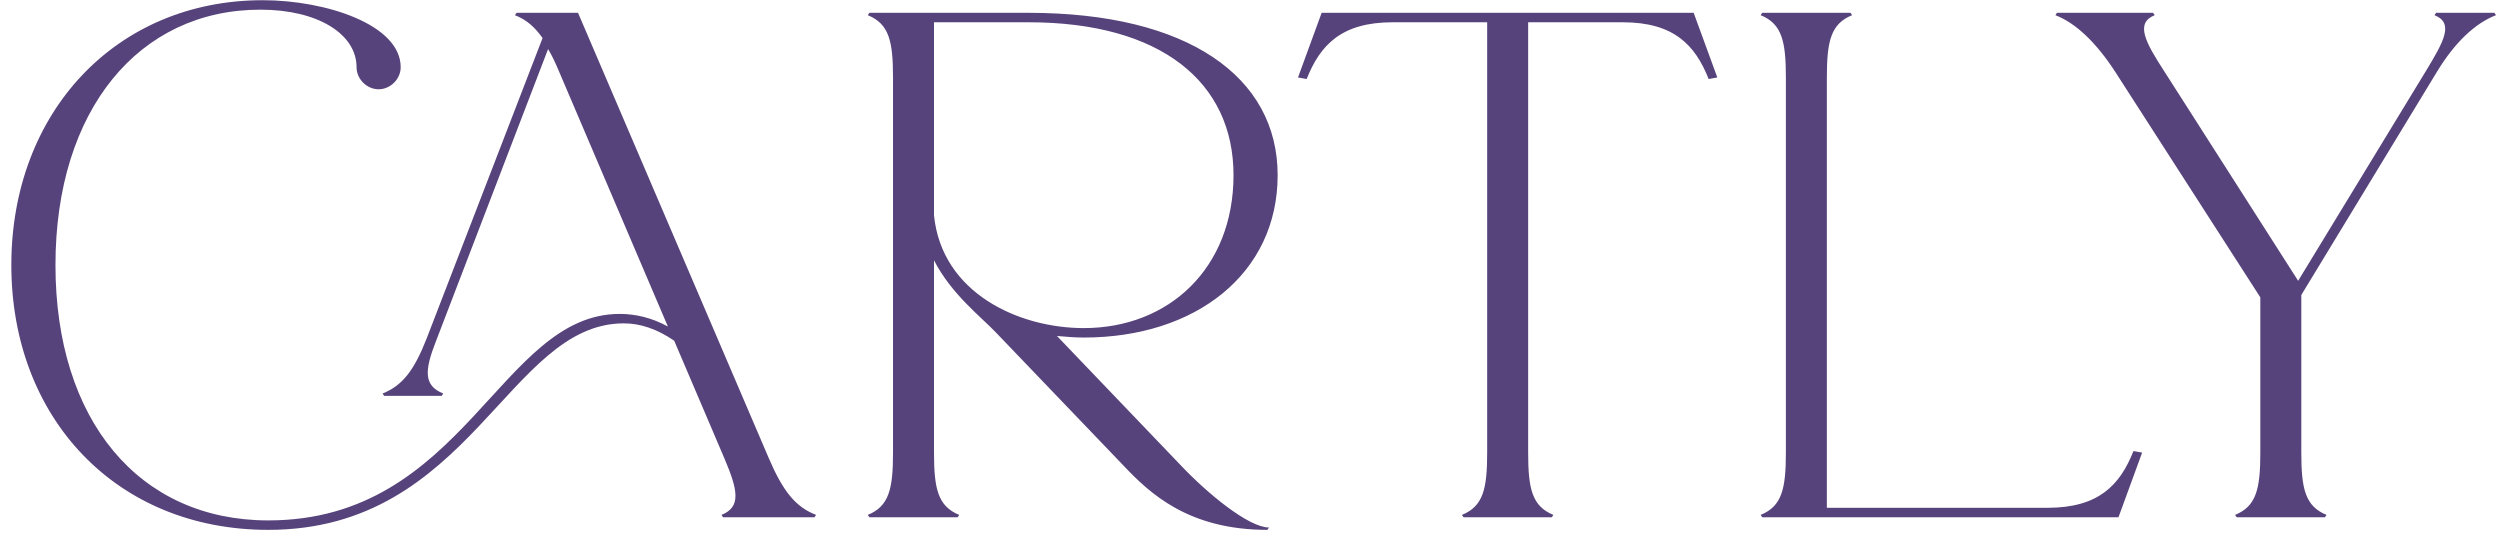 <svg width="203" height="44" viewBox="0 0 203 44" fill="none" xmlns="http://www.w3.org/2000/svg">
<path d="M21.144 0.785C11.288 0.785 4.504 8.913 4.504 21.521C4.504 34.129 11.288 42.257 21.784 42.257C37.72 42.257 40.6 25.489 50.328 25.489C51.608 25.489 52.952 25.809 54.232 26.513L45.464 5.969C45.144 5.201 44.824 4.497 44.504 3.985L35.416 27.665C34.456 30.097 34.392 31.313 35.992 31.953L35.864 32.145H31.192L31.064 31.953C32.664 31.313 33.624 30.097 34.648 27.473L44.056 3.089C43.416 2.193 42.776 1.617 41.816 1.233L41.944 1.041H46.936L62.424 37.201C63.576 39.889 64.6 41.169 66.264 41.809L66.136 42.001H58.712L58.584 41.809C60.184 41.169 59.928 39.825 58.84 37.265L54.744 27.665C53.336 26.705 51.992 26.257 50.648 26.257C41.24 26.257 38.232 43.025 21.784 43.025C9.432 43.025 0.92 33.937 0.92 21.521C0.92 9.105 9.432 0.017 21.336 0.017C26.456 0.017 32.536 2.001 32.536 5.457C32.536 6.417 31.704 7.249 30.744 7.249C29.784 7.249 28.952 6.417 28.952 5.457C28.952 2.769 25.816 0.785 21.144 0.785ZM70.465 1.233L70.593 1.041H83.521C96.449 1.041 103.745 6.225 103.745 14.225C103.745 22.225 97.089 27.409 88.001 27.409C87.297 27.409 86.529 27.345 85.825 27.281L95.873 37.777C97.985 40.017 101.377 42.833 103.041 42.833L102.913 43.025C96.513 43.025 93.377 40.081 91.201 37.777L80.833 26.961C79.681 25.745 77.249 23.889 75.841 21.137V36.753C75.841 39.697 76.161 41.105 77.889 41.809L77.761 42.001H70.593L70.465 41.809C72.193 41.105 72.513 39.697 72.513 36.753V6.289C72.513 3.345 72.193 1.937 70.465 1.233ZM75.841 17.489C76.481 23.825 82.753 26.641 88.001 26.641C94.913 26.641 100.161 21.777 100.161 14.225C100.161 6.673 94.273 1.809 83.521 1.809H75.841V17.489ZM118.71 41.809C120.438 41.105 120.758 39.697 120.758 36.753V1.809H113.078C108.918 1.809 107.19 3.665 106.102 6.417L105.398 6.289L107.318 1.041H137.526L139.446 6.289L138.742 6.417C137.654 3.665 135.926 1.809 131.766 1.809H124.086V36.753C124.086 39.697 124.406 41.105 126.134 41.809L126.006 42.001H118.838L118.71 41.809ZM142.965 41.809C144.693 41.105 145.013 39.697 145.013 36.753V6.289C145.013 3.345 144.693 1.937 142.965 1.233L143.093 1.041H150.261L150.389 1.233C148.661 1.937 148.341 3.345 148.341 6.289V41.233H166.261C170.421 41.233 172.149 39.377 173.237 36.625L173.941 36.753L172.021 42.001H143.093L142.965 41.809ZM171.762 5.841C170.226 3.473 168.562 1.873 166.898 1.233L167.026 1.041H174.834L174.962 1.233C173.362 1.873 174.194 3.409 175.73 5.777L186.61 22.801L196.978 5.777C198.45 3.345 199.282 1.873 197.682 1.233L197.81 1.041H202.546L202.674 1.233C201.01 1.873 199.346 3.409 197.874 5.841L186.866 23.953V36.753C186.866 39.697 187.186 41.105 188.914 41.809L188.786 42.001H181.618L181.49 41.809C183.218 41.105 183.538 39.697 183.538 36.753V24.145L171.762 5.841Z" fill="#57437B"/>
</svg>
